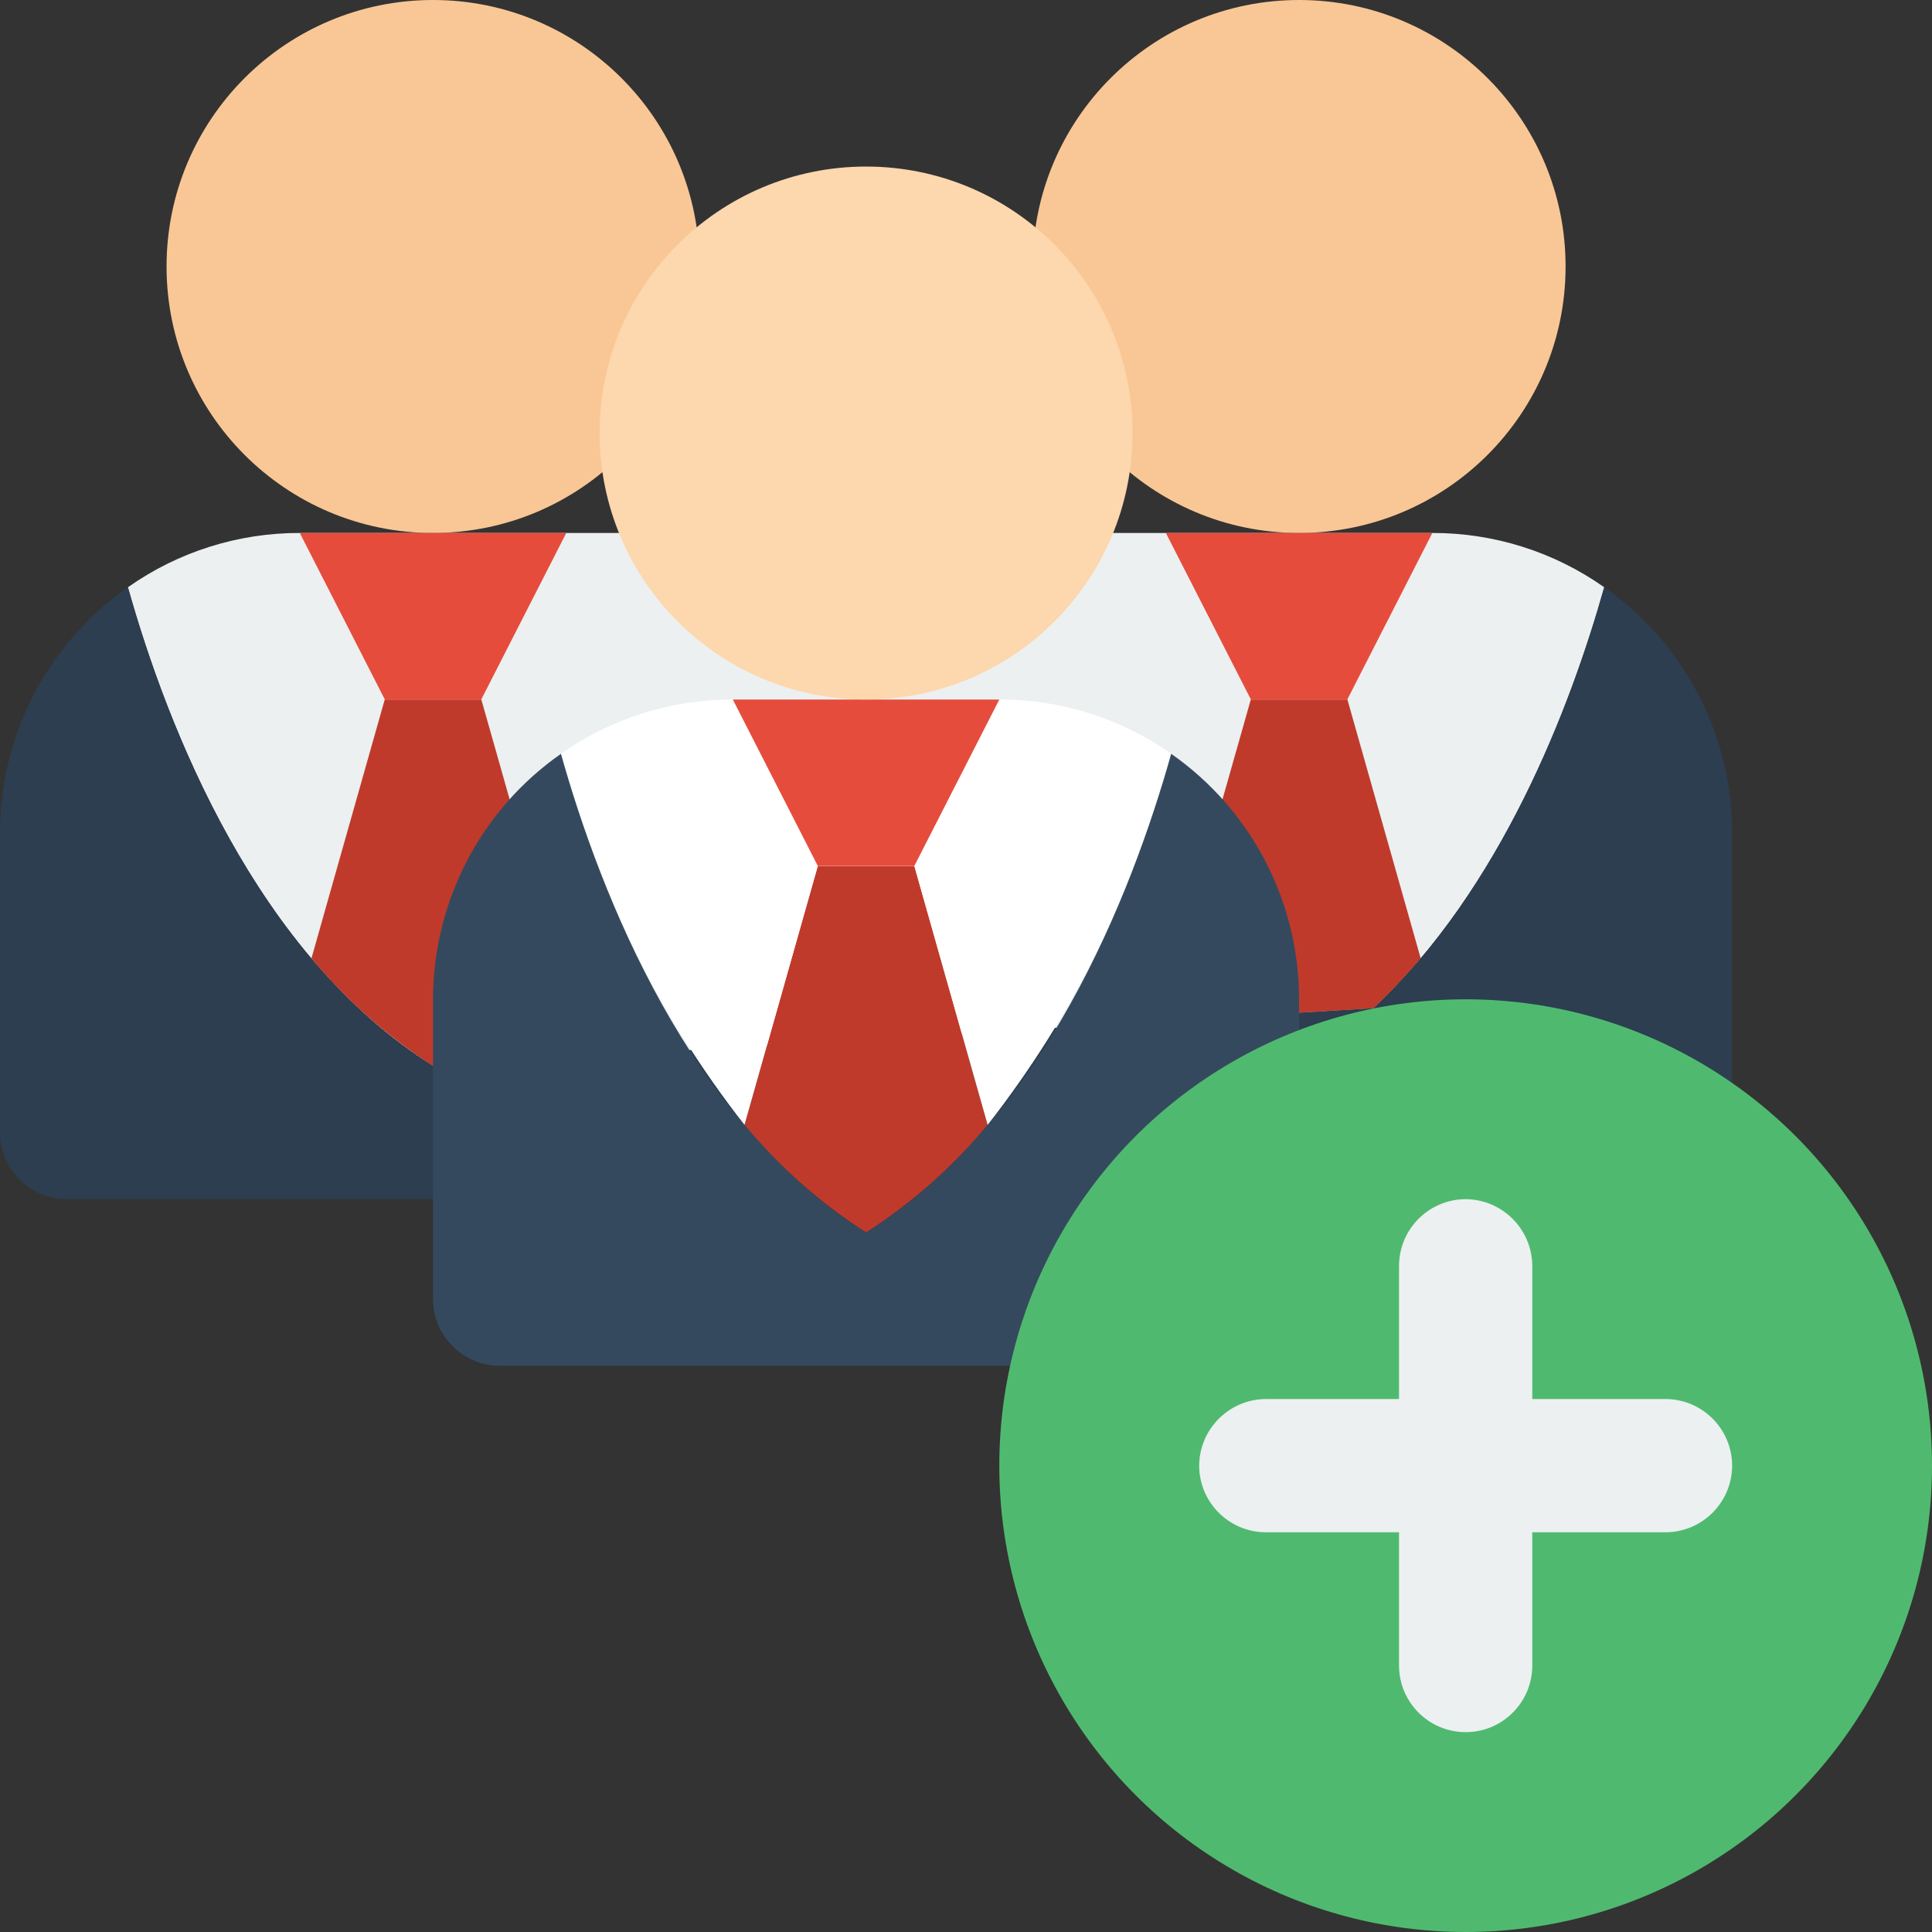 <svg height="512" viewBox="0 0 58 58" width="512" xmlns="http://www.w3.org/2000/svg"><rect x="0" y="0" width="58" height="58" fill="#333333" stroke="none"/><g id="Page-1" fill="none" fill-rule="evenodd"><g id="027---Join-Team" fill-rule="nonzero"><path id="Shape" d="m48.16 17.63c-1.01 3.59-3.09 9.05-6.93 12.64l-28.23 1.73c-5.3-3.31-7.97-10.14-9.16-14.37 1.51-1.065 3.313-1.634 5.16-1.63h34c1.847-.004 3.65.565 5.16 1.63z" fill="#ecf0f1"/><path id="Shape" d="m42.65 28.77c-.442.529-.916 1.03-1.42 1.5l-6.42.39 2.74-9.66h2.9z" fill="#c03a2b"/><path id="Shape" d="m17.49 31.72-4.49.28c-1.376-.882-2.607-1.972-3.65-3.23l2.2-7.77h2.9z" fill="#c03a2b"/><circle id="Oval" cx="13" cy="8" fill="#f9c795" r="8"/><circle id="Oval" cx="39" cy="8" fill="#f9c795" r="8"/><path id="Shape" d="m52 25v7.52l-39 3.48h-11c-1.103-.003-1.997-.897-2-2v-9c-0-2.936 1.433-5.688 3.84-7.37 1.19 4.23 3.86 11.06 9.16 14.37l28.23-1.73c3.84-3.59 5.92-9.05 6.93-12.64 2.407 1.682 3.84 4.434 3.84 7.37z" fill="#2c3e50"/><path id="Shape" d="m29.65 33.77c-1.043 1.258-2.274 2.348-3.65 3.23-1.376-.882-2.607-1.972-3.65-3.23l2.2-7.77h2.9z" fill="#c03a2b"/><path id="Shape" d="m35.16 22.63c-1.055 4.051-2.93 7.843-5.51 11.14l-2.2-7.77h-2.9l-2.2 7.77c-2.58-3.297-4.455-7.089-5.51-11.14 1.51-1.065 3.313-1.634 5.16-1.63h8c1.847-.004 3.65.565 5.16 1.63z" fill="#fff"/><path id="Shape" d="m39 30v.93l-8.68 10.07h-15.32c-1.103-.003-1.997-.897-2-2v-9c-0-2.936 1.433-5.688 3.84-7.37 1.19 4.23 3.86 11.06 9.16 14.37 5.3-3.31 7.97-10.14 9.16-14.37 2.407 1.682 3.84 4.434 3.84 7.37z" fill="#35495e"/><path id="Shape" d="m22 21 2.553 5h2.894l2.553-5z" fill="#e64c3c"/><circle id="Oval" cx="26" cy="13" fill="#fdd7ad" r="8"/><path id="Shape" d="m35 16 2.553 5h2.894l2.553-5z" fill="#e64c3c"/><path id="Shape" d="m17 16-2.553 5h-2.894l-2.553-5z" fill="#e64c3c"/><circle id="Oval" cx="44" cy="44" fill="#4fba6f" r="14"/><path id="Shape" d="m52 44c-.003 1.103-.897 1.997-2 2h-4v4c0 1.105-.895 2-2 2s-2-.895-2-2v-4h-4c-1.103-.003-1.997-.897-2-2 .008-1.101.899-1.992 2-2h4v-4c.003-1.103.897-1.997 2-2 1.101.008 1.992.899 2 2v4h4c1.103.003 1.997.897 2 2z" fill="#ecf0f1"/></g></g></svg>